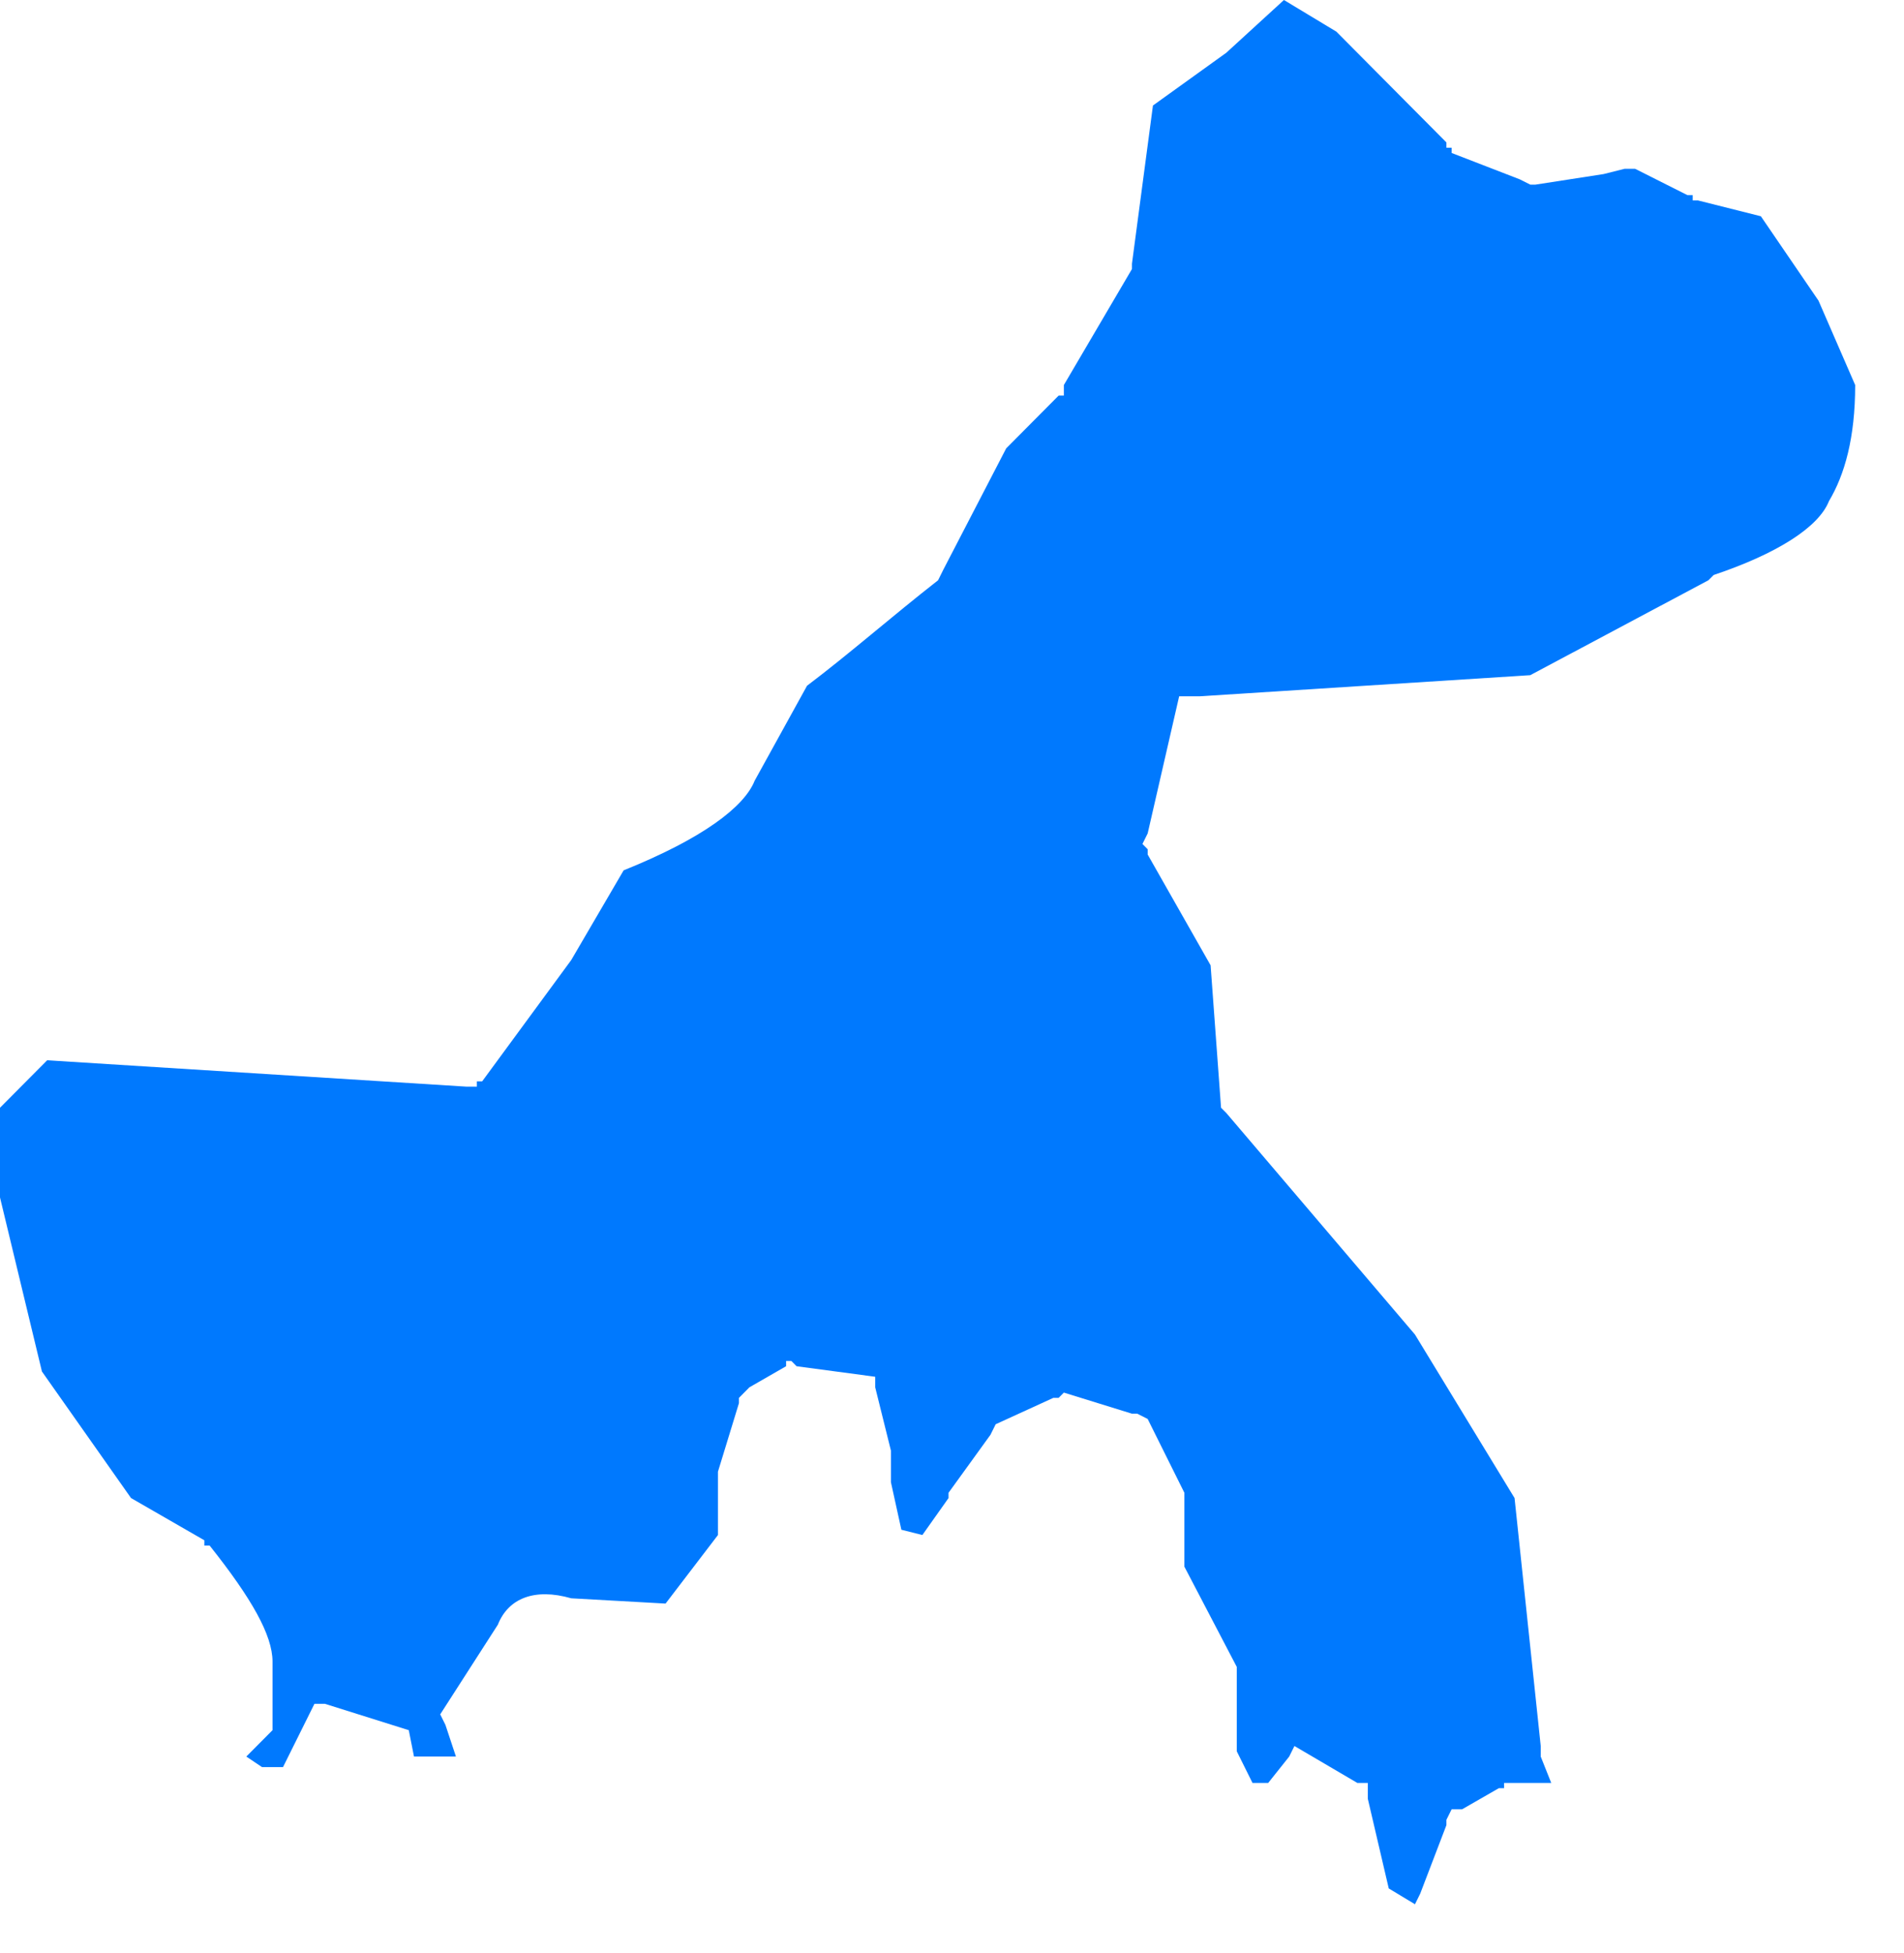 ﻿<?xml version="1.0" encoding="utf-8"?>
<svg version="1.1" xmlns:xlink="http://www.w3.org/1999/xlink" width="39px" height="40px" xmlns="http://www.w3.org/2000/svg">
  <g transform="matrix(1 0 0 1 -247 -225 )">
    <path d="M 38 7.886  L 37.249 6.158  L 36.068 4.429  L 34.78 4.105  L 34.672 4.105  L 34.672 3.997  L 34.565 3.997  L 33.492 3.457  L 33.277 3.457  L 32.847 3.565  L 31.452 3.781  L 31.345 3.781  L 31.13 3.673  L 29.734 3.133  L 29.734 3.025  L 29.627 3.025  L 29.627 2.917  L 28.554 1.837  L 27.373 0.648  L 26.299 0  L 25.119 1.08  L 23.616 2.161  L 23.186 5.402  L 23.186 5.51  L 21.791 7.886  L 21.791 8.102  L 21.684 8.102  L 20.61 9.183  L 19.322 11.668  C 19.322 11.668  19.215 11.884  19.215 11.884  C 18.249 12.64  17.39 13.396  16.531 14.044  C 16.531 14.044  15.458 15.989  15.458 15.989  C 15.243 16.529  14.384 17.177  12.774 17.825  C 12.774 17.825  11.701 19.662  11.701 19.662  L 9.876 22.147  L 9.768 22.147  L 9.768 22.255  L 9.554 22.255  L 0.966 21.715  L 0 22.687  L 0 24.524  L 0.859 28.089  L 2.684 30.681  L 4.186 31.546  L 4.186 31.654  C 4.186 31.654  4.294 31.654  4.294 31.654  C 5.153 32.734  5.582 33.49  5.582 34.03  C 5.582 34.03  5.582 35.435  5.582 35.435  L 5.045 35.975  L 5.367 36.191  L 5.797 36.191  L 6.441 34.895  L 6.655 34.895  L 8.373 35.435  L 8.48 35.975  L 9.339 35.975  L 9.124 35.327  L 9.017 35.111  C 9.017 35.111  10.198 33.274  10.198 33.274  C 10.412 32.734  10.949 32.518  11.701 32.734  C 11.701 32.734  13.633 32.842  13.633 32.842  L 14.706 31.438  L 14.706 30.141  L 15.136 28.737  L 15.136 28.629  L 15.243 28.521  L 15.35 28.413  L 16.102 27.981  L 16.102 27.873  L 16.209 27.873  L 16.316 27.981  L 17.927 28.197  L 17.927 28.413  L 18.249 29.709  L 18.249 30.357  L 18.463 31.33  L 18.893 31.438  L 19.429 30.681  L 19.429 30.573  L 20.288 29.385  L 20.395 29.169  L 21.576 28.629  L 21.684 28.629  L 21.791 28.521  L 23.186 28.953  L 23.294 28.953  L 23.508 29.061  L 24.26 30.573  L 24.26 32.086  L 25.333 34.139  L 25.333 34.355  L 25.333 35.867  L 25.655 36.515  L 25.977 36.515  L 26.407 35.975  L 26.514 35.759  L 27.802 36.515  L 27.91 36.515  L 28.017 36.515  L 28.017 36.731  L 28.017 36.839  L 28.446 38.676  L 28.983 39  L 29.09 38.784  L 29.627 37.38  L 29.627 37.271  L 29.734 37.055  L 29.842 37.055  L 29.949 37.055  L 30.701 36.623  L 30.808 36.623  L 30.808 36.515  L 31.774 36.515  L 31.559 35.975  L 31.559 35.759  L 31.023 30.681  L 28.983 27.332  L 25.119 22.795  L 25.011 22.687  L 24.797 19.77  L 23.508 17.501  L 23.508 17.393  L 23.401 17.285  L 23.508 17.069  L 24.153 14.26  L 24.367 14.26  L 24.582 14.26  L 31.345 13.828  L 34.994 11.884  C 34.994 11.884  35.102 11.776  35.102 11.776  C 36.39 11.343  37.249 10.803  37.463 10.263  C 37.785 9.723  38 8.967  38 7.886  Z " fill-rule="nonzero" fill="#0079fe" stroke="none" transform="matrix(1 0 0 1 247 225 )" />
  </g>
</svg>